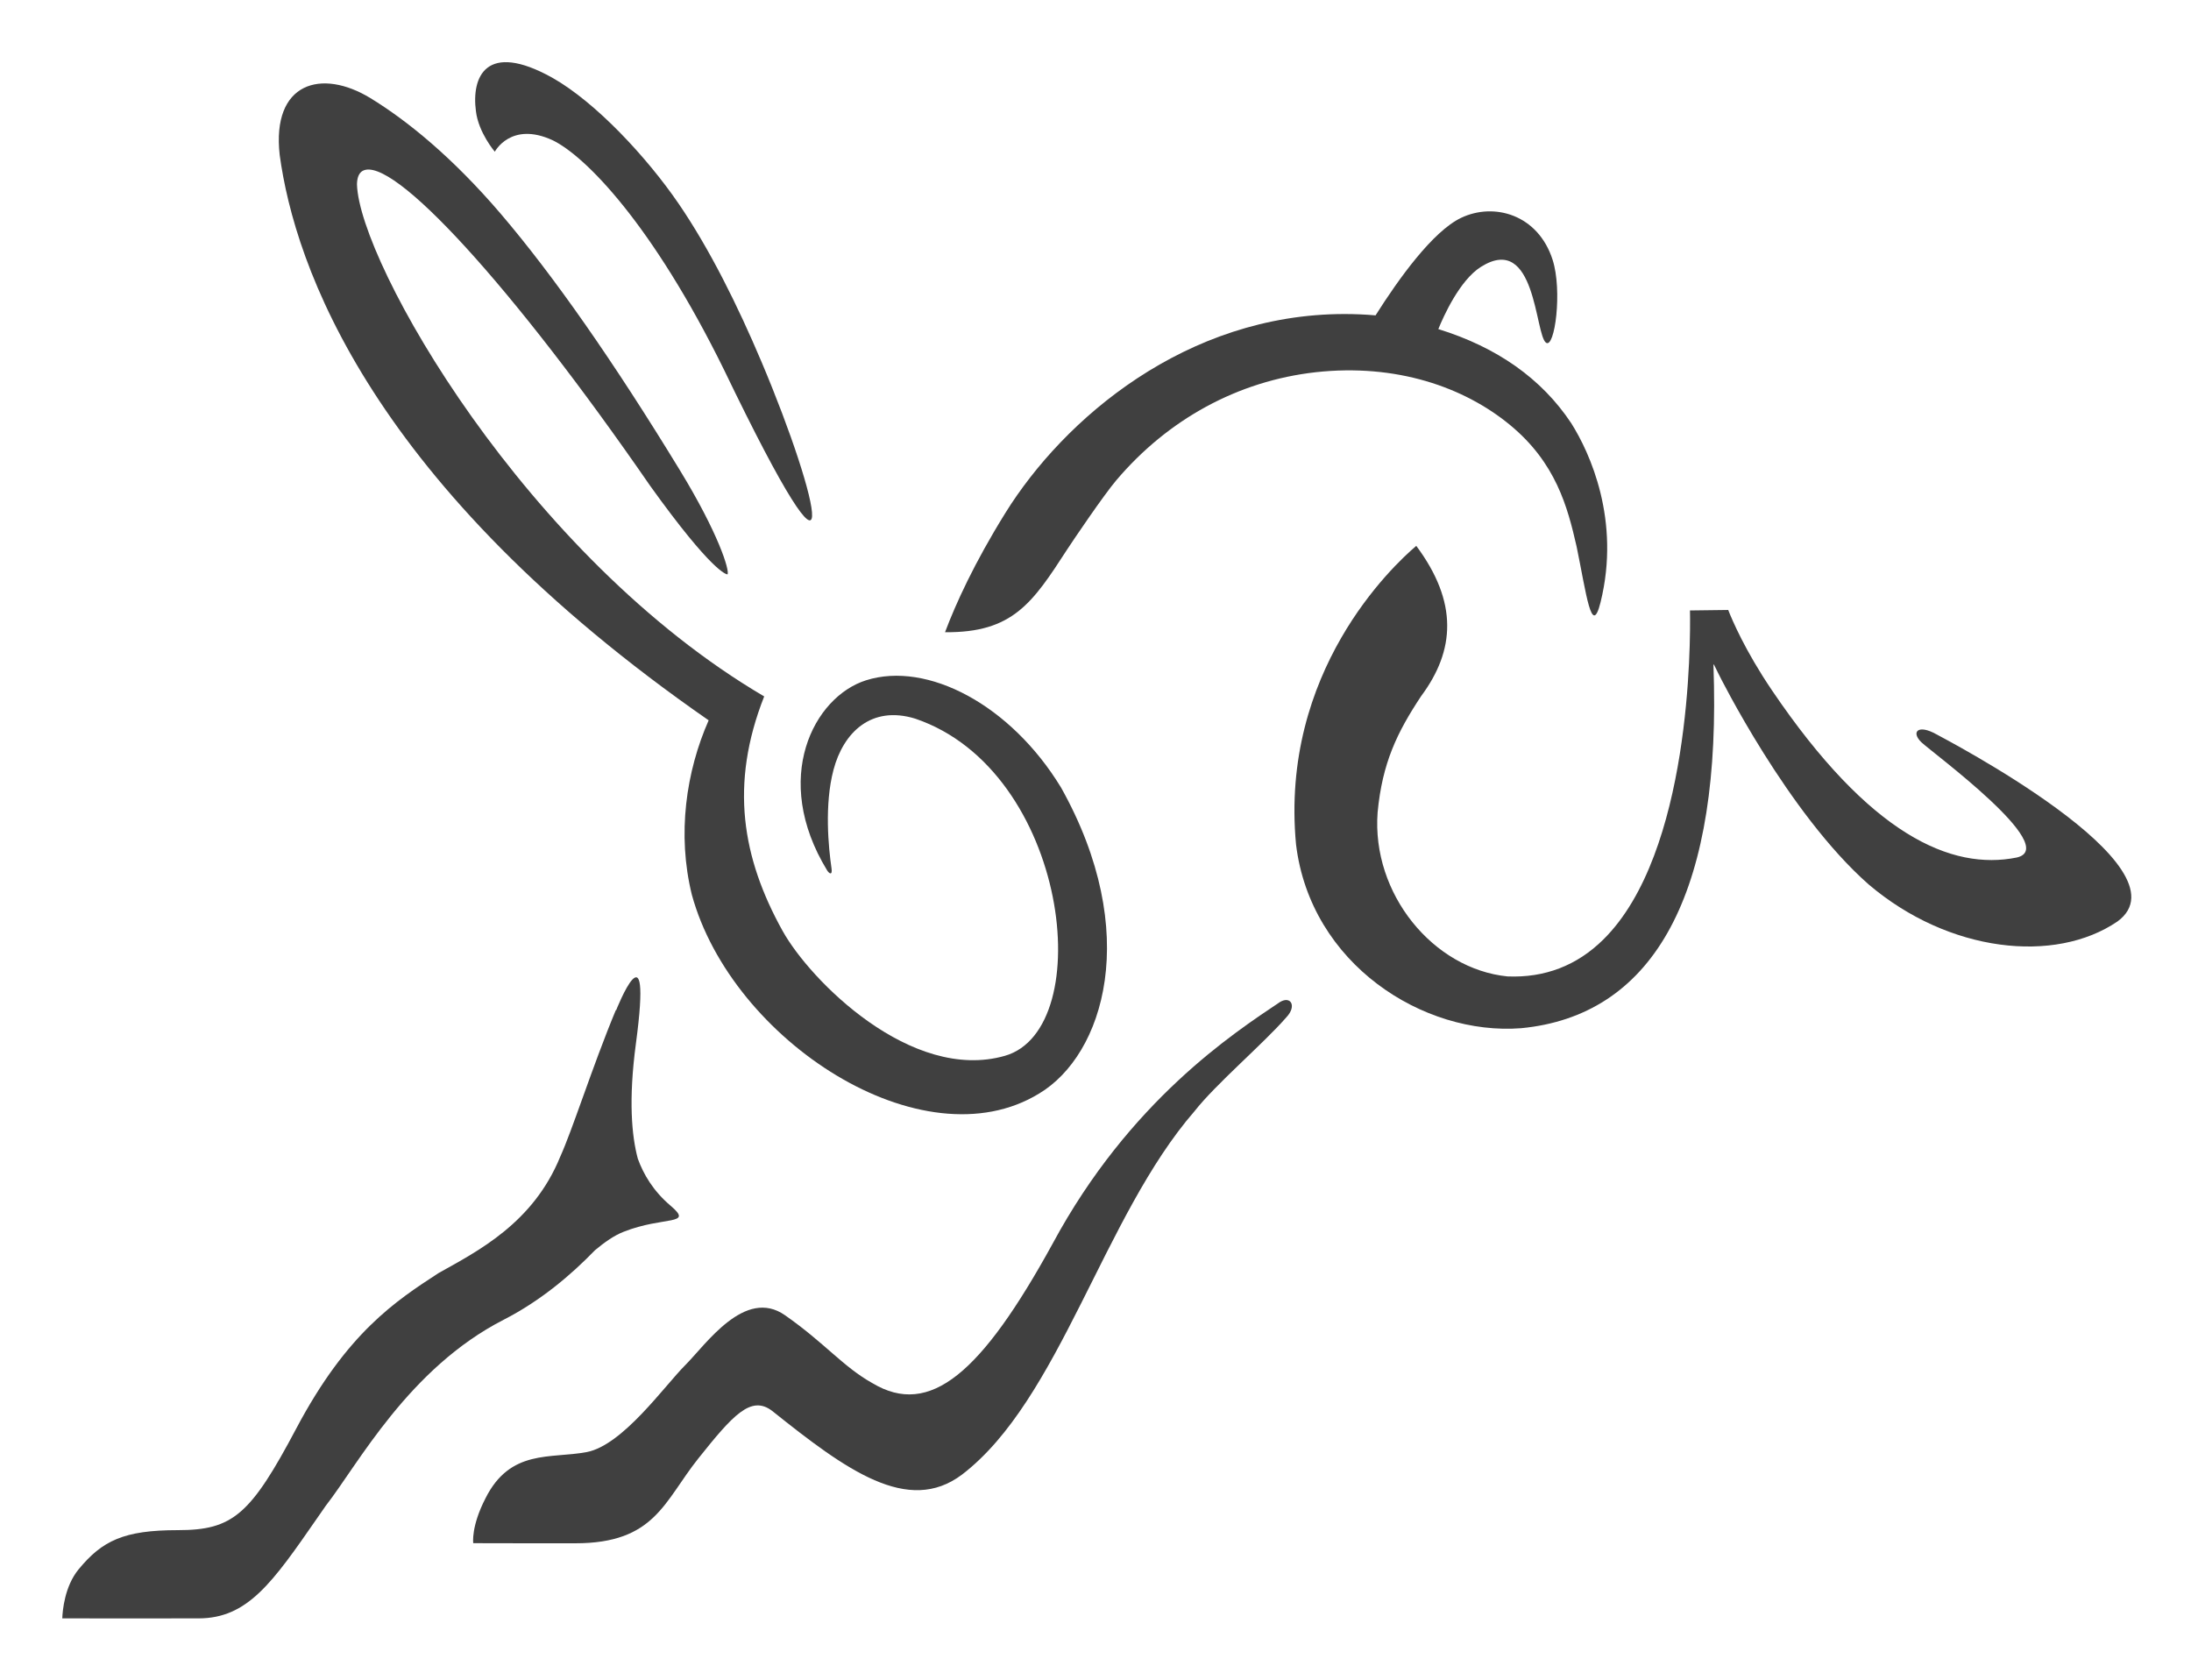 <svg width="369" height="283" viewBox="0 0 369 283" fill="none" xmlns="http://www.w3.org/2000/svg">
<path d="M79.701 259.906C79.701 259.906 96.871 259.945 96.897 259.923C110.327 259.923 111.829 252.871 117.627 245.615C123.416 238.36 126.476 234.923 130.03 237.616C142.519 247.604 152.914 255.195 162.01 248.36C178.487 235.764 185.762 204.892 201.183 187.144C204.784 182.551 212.821 175.737 216.643 171.336C218.435 169.45 217.405 167.661 215.558 168.77C207.781 173.983 190.252 185.385 177.274 209.472C165.283 231.299 156.621 238.75 146.946 232.964C141.987 230.199 138.939 226.218 132.197 221.507C125.45 216.796 118.874 226.456 115.409 229.918C111.94 233.381 104.882 243.411 98.812 244.562C92.743 245.717 85.949 243.988 81.761 252.353C79.305 257.111 79.701 259.906 79.701 259.906Z" fill="rgb(64,64,64)"/>
<path d="M238.522 91.933C245.592 101.432 245.068 109.538 239.352 117.227C235.283 123.37 232.801 128.502 232.013 136.82C230.975 150.554 241.399 163.205 253.888 164.45C260.149 164.709 265.568 162.636 270.02 158.243C284.791 143.668 284.723 108.17 284.62 102.813L291.061 102.732C291.725 104.436 293.925 109.61 298.412 116.242C314.936 140.66 328.663 146.646 339.658 144.424C347.188 142.703 325.369 126.718 323.598 125.018C321.823 123.315 322.972 121.9 326.139 123.68C327.152 124.249 369.156 146.042 356.608 155.202C346.081 162.368 328.221 160.444 314.723 148.969C301.085 136.973 289.545 113.735 289.435 113.501L288.685 111.989C288.685 111.989 288.583 111.781 288.575 112.01C288.596 112.779 288.651 114.984 288.664 115.507C289.32 151.68 277.921 171.081 256.199 173.171C239.714 174.454 220.712 162.368 218.273 142.219C215.528 113.128 234.555 95.306 238.522 91.933Z" fill="rgb(64,64,64)"/>
<path d="M83.335 25.552C83.335 25.552 86.038 20.381 93.062 23.614C98.587 26.282 109.901 37.799 121.93 62.264C143.2 106.437 138.109 84.249 128.285 61.024C124.207 51.38 119.478 41.869 114.255 34.248C108.968 26.537 100.383 17.25 93.006 13.083C81.833 6.868 79.377 12.956 80.156 18.742C80.59 22.353 83.335 25.552 83.335 25.552Z" fill="rgb(64,64,64)"/>
<path d="M13.234 264.316C17.206 259.494 20.828 257.71 29.962 257.71C39.203 257.71 42.187 255.144 49.913 240.564C58.452 224.447 66.633 219.12 73.869 214.408C80.48 210.708 89.801 206.001 94.36 194.795C95.339 192.636 96.612 189.106 98.08 185.019L98.187 184.726C99.817 180.189 101.728 174.883 103.733 170.083L103.754 170.181C103.754 170.181 109.948 154.484 107.1 175.741C105.819 185.308 106.398 191.349 107.419 195.147C108.364 197.764 110.016 200.589 112.919 203.053C116.933 206.464 111.846 204.757 105.006 207.467C103.418 208.091 101.822 209.213 100.187 210.581C96.195 214.714 91.019 219.103 84.859 222.255C68.808 230.458 60.282 246.669 54.868 253.598L53.429 255.671C45.874 266.572 41.715 272.57 33.436 272.57C33.436 272.57 10.506 272.591 10.489 272.57C10.54 271.236 10.885 267.179 13.234 264.316Z" fill="rgb(64,64,64)"/>
<path d="M169.289 86.445C179.155 70.535 199.736 52.889 226.446 52.889C228.136 52.889 229.86 52.961 231.601 53.109C231.626 53.109 231.647 53.118 231.664 53.118C235.538 46.992 241.271 38.993 246.056 36.699C251.619 34.035 259.038 36.129 261.486 43.759C263.155 48.959 261.848 58.772 260.375 57.719C258.498 56.376 258.706 39.112 249.419 44.94C245.83 47.2 243.115 53.267 242.238 55.425C252.151 58.492 259.647 63.794 264.606 71.253C267.786 76.279 272.97 87.651 269.561 101.428C268.054 107.52 267.164 99.971 265.525 92.044C264.002 85.37 262.039 77.944 254.305 71.568C246.571 65.191 235.138 61.198 221.589 62.689C208.466 64.163 196.701 70.625 188 80.892C185.847 83.429 180.671 91.092 179.704 92.579C173.911 101.505 170.595 106.594 159.158 106.479C160.984 101.636 164.079 94.844 169.289 86.445Z" fill="rgb(64,64,64)"/>
<path d="M62.397 16.533C68.578 20.314 76.172 26.469 84.297 35.964C93.172 46.346 103.333 60.884 114.494 79.181C120.993 89.831 122.883 96.008 122.534 96.738C122.526 96.738 122.526 96.738 122.526 96.738C122.347 96.738 119.984 96.437 109.479 81.797C86.315 48.216 65.986 25.976 61.052 28.793L61.035 28.801C60.448 29.167 60.137 29.923 60.12 31.053C60.499 44.218 88.575 93.735 128.702 117.291C122.841 132.143 125.007 144.526 131.784 156.752C136.428 165.13 153.479 182.318 169.229 177.827C184.982 173.333 180.019 129.781 154.118 121.029C146.711 118.765 142.034 123.396 140.378 129.645C138.811 135.545 139.539 142.793 140.041 146.242C140.224 147.5 139.641 147.143 139.301 146.591C129.851 131.11 137.045 117.355 145.869 114.572C156.17 111.326 170.212 118.693 178.7 132.644C192.346 157.02 185.919 177.662 174.988 184.187C155.352 196.167 123.241 175.262 116.52 150.699C114 140.486 115.553 129.917 119.35 121.318C62.41 81.802 49.632 44.736 47.103 26.087C45.733 13.856 54.157 11.494 62.397 16.533Z" fill="rgb(64,64,64)"/>
</svg>
